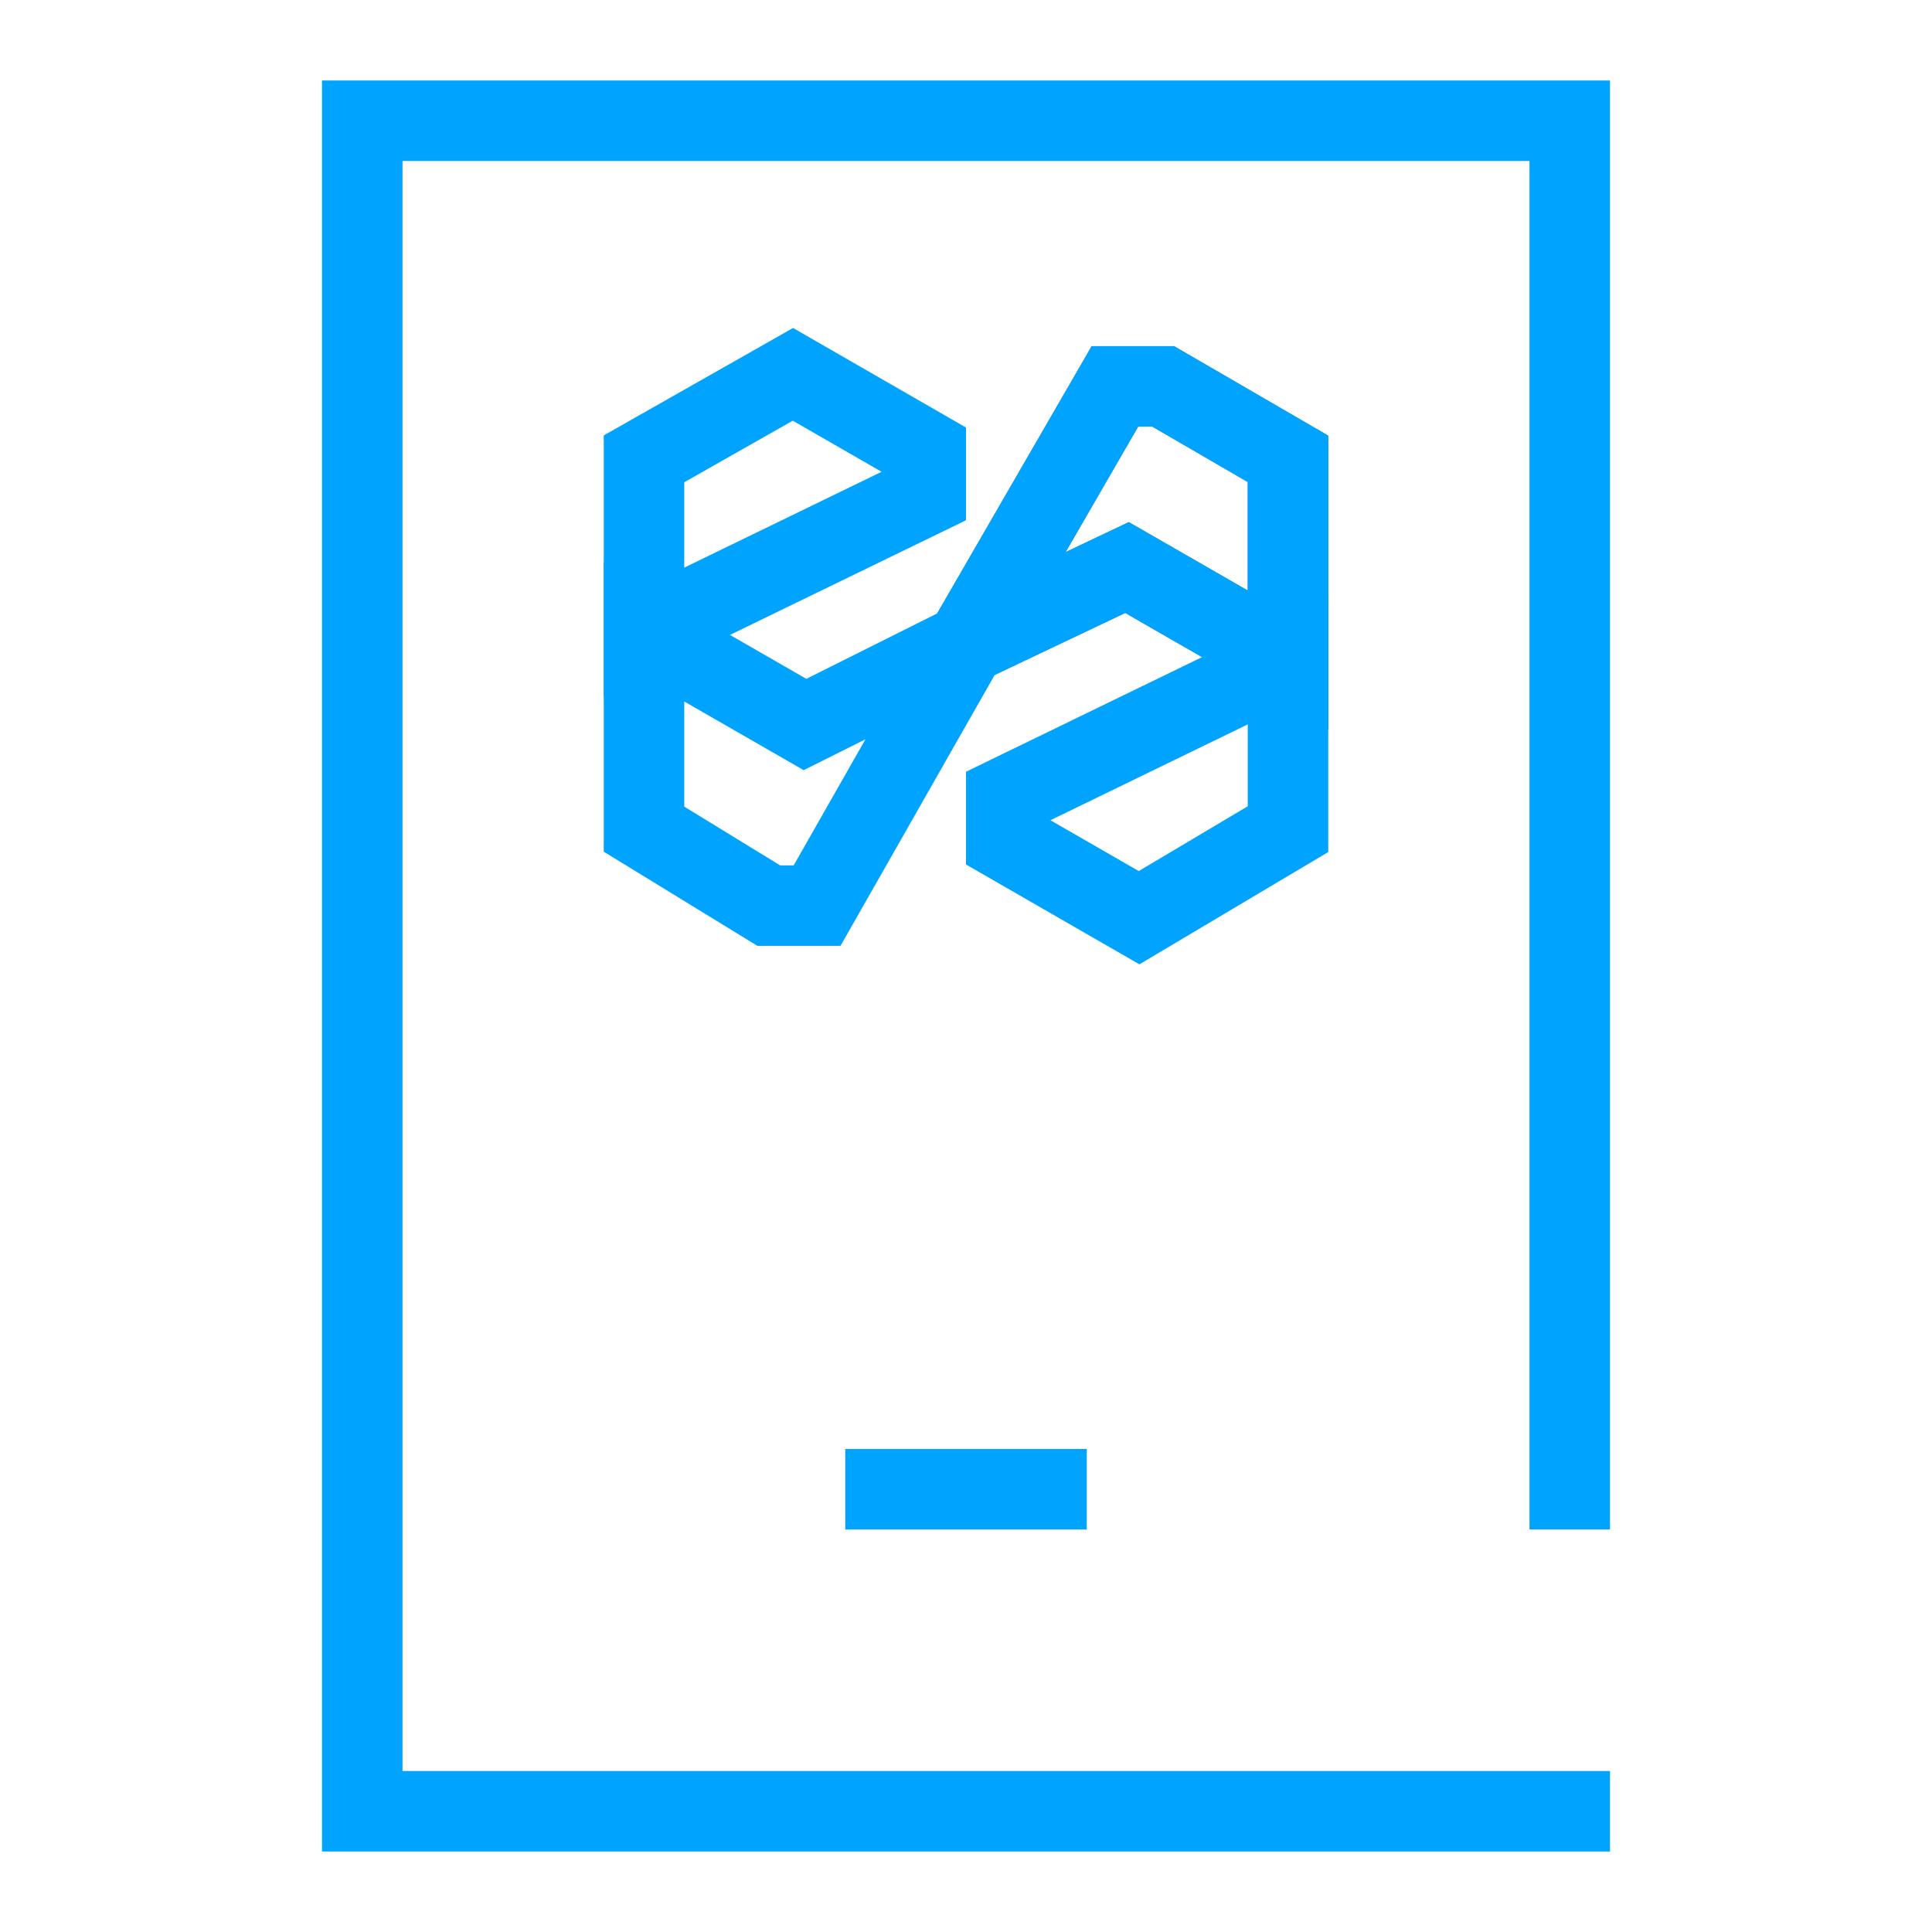 <?xml version="1.0" encoding="utf-8"?>
<!-- Generator: Adobe Illustrator 24.0.1, SVG Export Plug-In . SVG Version: 6.00 Build 0)  -->
<svg version="1.1" id="图层_1" xmlns="http://www.w3.org/2000/svg" xmlns:xlink="http://www.w3.org/1999/xlink" x="0px" y="0px"
	 width="48px" height="48px" viewBox="0 0 48 48" style="enable-background:new 0 0 48 48;" xml:space="preserve">
<style type="text/css">
	.st0{fill-rule:evenodd;clip-rule:evenodd;fill:#00A4FF;}
	.st1{fill:#00A4FF;}
	.st2{fill:none;stroke:#2277DA;stroke-width:2;stroke-miterlimit:10;}
	.st3{fill:none;stroke:#00A4FF;stroke-width:2;stroke-miterlimit:10;}
</style>
<g id="图层_1_1_">
	<polygon class="st0" points="38,44 37,44 10,44 10,4 38,4 38,38 40,38 40,2 8,2 8,46 40,46 40,44 	"/>
	<rect x="21" y="36" class="st1" width="6" height="2"/>
	<polygon class="st2" points="28.9,9.6 27.7,9.6 24,16 28,14.1 32,16.4 32,15.3 32,11.4 	"/>
	<polygon class="st3" points="16,15.7 16,16.7 16,20.6 19.1,22.5 20.3,22.5 24,16 20,18 	"/>
	<polygon class="st3" points="23,11.2 19.7,9.3 19.7,9.3 16,11.4 16,14.5 16,15.7 23,12.3 	"/>
	<polygon class="st3" points="28.9,9.6 27.7,9.6 24,16 28,14.1 32,16.4 32,15.3 32,11.4 	"/>
	<polygon class="st3" points="25,20.9 28.3,22.8 28.3,22.8 32,20.6 32,17.6 32,16.4 25,19.8 	"/>
</g>
</svg>
